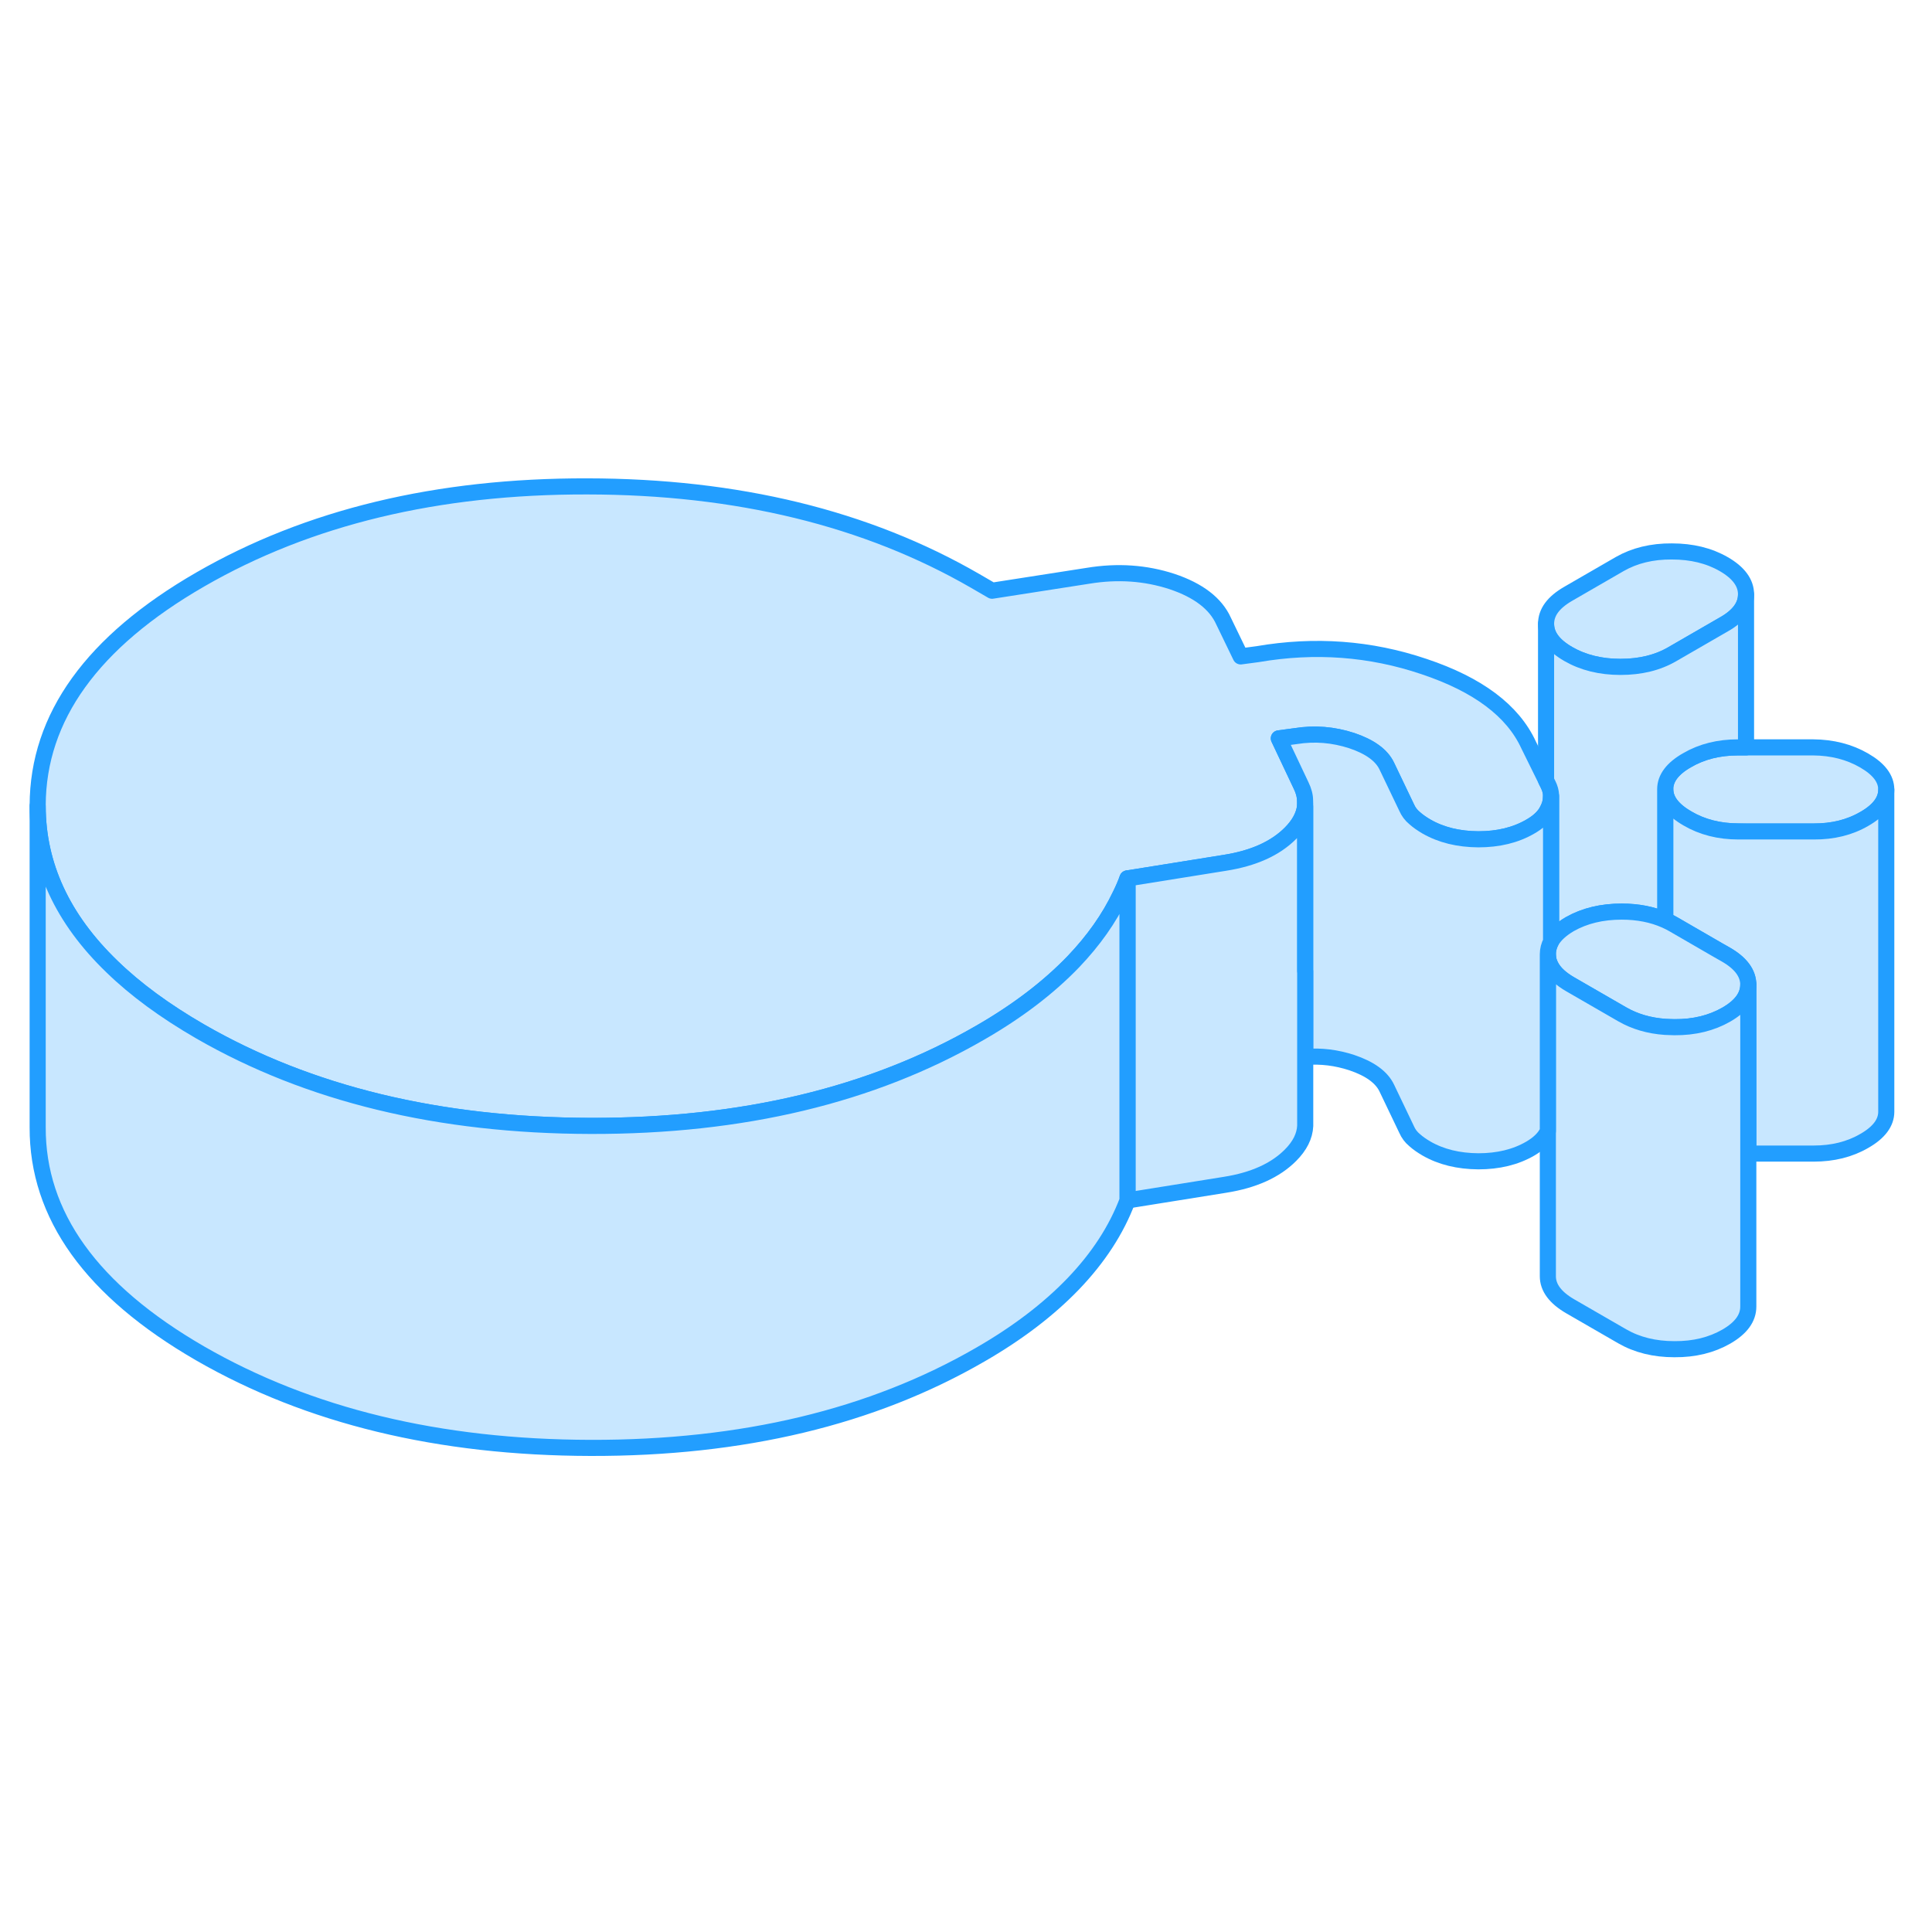 <svg width="48" height="48" viewBox="0 0 120 64" fill="#c8e7ff" xmlns="http://www.w3.org/2000/svg" stroke-width="1px" stroke-linecap="round" stroke-linejoin="round"><path d="M117.16 21.051C117.16 21.731 116.71 22.341 115.8 22.861C114.89 23.391 113.84 23.651 112.65 23.651H108.45L107.97 23.641C106.78 23.641 105.73 23.371 104.82 22.841C103.9 22.311 103.44 21.711 103.43 21.021C103.43 20.341 103.88 19.731 104.8 19.211C105.71 18.681 106.76 18.421 107.94 18.421H112.62C113.81 18.431 114.86 18.701 115.78 19.231C116.7 19.761 117.16 20.361 117.16 21.051Z" stroke="#229EFF" stroke-linejoin="round"/><path d="M108.449 8.911V8.931C108.449 9.641 107.989 10.261 107.089 10.771L103.869 12.631C102.959 13.161 101.879 13.421 100.649 13.421C99.419 13.421 98.329 13.151 97.409 12.621C96.489 12.091 96.029 11.471 96.029 10.751C96.029 10.031 96.479 9.421 97.389 8.891L100.609 7.031C101.519 6.511 102.599 6.241 103.839 6.251C105.079 6.251 106.149 6.511 107.069 7.041C107.989 7.571 108.449 8.201 108.449 8.911Z" stroke="#229EFF" stroke-linejoin="round"/><path d="M96.34 21.391V21.461C96.34 21.671 96.3 21.891 96.21 22.111C96.16 22.231 96.1 22.351 96.03 22.471C95.82 22.801 95.49 23.091 95.05 23.341C94.14 23.871 93.06 24.131 91.82 24.131C90.58 24.121 89.51 23.861 88.59 23.331C88.32 23.171 88.07 23.001 87.86 22.811C87.64 22.631 87.48 22.411 87.37 22.161L86.14 19.591C85.82 18.911 85.09 18.381 83.96 18.001C82.82 17.631 81.67 17.531 80.48 17.721L79.43 17.861L80.82 20.801C80.97 21.111 81.05 21.421 81.06 21.721V22.091C80.99 22.661 80.69 23.221 80.15 23.761C79.21 24.701 77.86 25.311 76.08 25.591L70.03 26.561C69.9 26.911 69.75 27.261 69.58 27.601C68.89 29.051 67.92 30.421 66.67 31.731C65.12 33.341 63.19 34.811 60.88 36.141C54.17 40.021 46.11 41.951 36.69 41.931C27.26 41.911 19.18 39.951 12.43 36.061C10.25 34.801 8.42 33.461 6.95 32.031C3.88 29.071 2.34 25.741 2.34 22.061V22.011C2.36 16.541 5.73 11.861 12.44 7.991C19.15 4.121 27.16 2.191 36.47 2.211C45.78 2.221 53.82 4.181 60.57 8.081L61.62 8.691L67.59 7.761C69.42 7.461 71.15 7.581 72.8 8.121C74.44 8.671 75.51 9.491 76 10.581L77.06 12.771L78.11 12.631C81.66 12.021 85.11 12.271 88.45 13.401C91.8 14.521 93.96 16.141 94.94 18.261L96.03 20.471L96.16 20.731C96.27 20.951 96.33 21.171 96.34 21.391Z" stroke="#229EFF" stroke-linejoin="round"/><path d="M117.16 21.052V41.051C117.16 41.731 116.71 42.342 115.8 42.861C114.89 43.392 113.84 43.651 112.65 43.651H108.59V33.151C108.58 32.441 108.12 31.822 107.2 31.291L106.69 31.002L103.96 29.422C103.79 29.322 103.61 29.232 103.43 29.151V21.021C103.44 21.712 103.9 22.311 104.82 22.841C105.73 23.372 106.78 23.642 107.97 23.642H112.65C113.84 23.651 114.89 23.392 115.8 22.861C116.71 22.341 117.16 21.732 117.16 21.052Z" stroke="#229EFF" stroke-linejoin="round"/><path d="M108.449 8.932V18.422H107.939C106.759 18.422 105.709 18.682 104.799 19.212C103.879 19.732 103.429 20.342 103.429 21.022V29.152C102.639 28.802 101.739 28.622 100.729 28.622C99.49 28.622 98.419 28.882 97.499 29.402C96.939 29.732 96.559 30.092 96.339 30.482V21.392C96.329 21.172 96.269 20.952 96.159 20.732L96.029 20.472V10.752C96.029 11.472 96.489 12.092 97.409 12.622C98.329 13.152 99.409 13.422 100.649 13.422C101.889 13.422 102.959 13.162 103.869 12.632L107.089 10.772C107.989 10.262 108.449 9.642 108.449 8.932Z" stroke="#229EFF" stroke-linejoin="round"/><path d="M108.59 33.151C108.59 33.871 108.14 34.491 107.22 35.021C106.31 35.541 105.24 35.811 104 35.801C103.81 35.801 103.62 35.791 103.43 35.781C102.43 35.711 101.54 35.451 100.76 35.001L97.52 33.131C96.95 32.801 96.55 32.431 96.34 32.031C96.22 31.811 96.15 31.581 96.14 31.331V31.271C96.14 30.991 96.21 30.731 96.34 30.481C96.56 30.091 96.94 29.731 97.5 29.401C98.42 28.881 99.49 28.621 100.73 28.621C101.74 28.621 102.64 28.801 103.43 29.151C103.61 29.231 103.79 29.321 103.96 29.421L106.69 31.001L107.2 31.291C108.12 31.821 108.58 32.441 108.59 33.151Z" stroke="#229EFF" stroke-linejoin="round"/><path d="M108.59 33.151V53.151C108.59 53.871 108.14 54.491 107.22 55.021C106.31 55.541 105.24 55.811 104 55.801C102.76 55.801 101.68 55.531 100.76 55.001L97.52 53.131C96.61 52.601 96.14 51.981 96.14 51.271V31.331C96.15 31.581 96.22 31.811 96.34 32.031C96.55 32.431 96.95 32.801 97.52 33.131L100.76 35.001C101.54 35.451 102.43 35.711 103.43 35.781C103.62 35.781 103.81 35.801 104 35.801C105.24 35.811 106.31 35.541 107.22 35.021C108.14 34.491 108.59 33.871 108.59 33.151Z" stroke="#229EFF" stroke-linejoin="round"/><path d="M96.34 21.461V30.481C96.21 30.731 96.14 30.991 96.14 31.271V42.251C95.95 42.671 95.58 43.031 95.05 43.341C94.14 43.871 93.06 44.131 91.82 44.131C90.58 44.121 89.51 43.861 88.59 43.331C88.32 43.171 88.07 43.001 87.86 42.811C87.64 42.631 87.48 42.411 87.37 42.161L86.14 39.591C85.82 38.911 85.09 38.381 83.96 38.001C83.01 37.691 82.06 37.571 81.07 37.651V22.091L81.06 21.721C81.06 21.421 80.97 21.111 80.82 20.801L79.43 17.861L80.48 17.721C81.67 17.531 82.82 17.631 83.96 18.001C85.09 18.381 85.82 18.911 86.14 19.591L87.37 22.161C87.48 22.411 87.64 22.631 87.86 22.811C88.07 23.001 88.32 23.171 88.59 23.331C89.51 23.861 90.58 24.121 91.82 24.131C93.06 24.131 94.14 23.871 95.05 23.341C95.49 23.091 95.82 22.801 96.029 22.471C96.1 22.351 96.16 22.231 96.21 22.111C96.3 21.891 96.34 21.671 96.34 21.461Z" stroke="#229EFF" stroke-linejoin="round"/><path d="M81.069 32.331V41.931C81.039 42.561 80.739 43.171 80.149 43.761C79.209 44.701 77.859 45.311 76.079 45.591L70.029 46.561V26.561L76.079 25.591C77.859 25.311 79.209 24.701 80.149 23.761C80.689 23.221 80.989 22.661 81.059 22.091V32.331H81.069Z" stroke="#229EFF" stroke-linejoin="round"/><path d="M70.03 26.561V46.562C69.34 48.392 68.22 50.112 66.67 51.732C65.12 53.342 63.19 54.812 60.88 56.142C54.17 60.022 46.11 61.952 36.69 61.932C27.26 61.912 19.18 59.952 12.43 56.062C5.68 52.161 2.32 47.481 2.34 42.011V22.061C2.34 25.741 3.88 29.072 6.95 32.032C8.42 33.462 10.25 34.801 12.43 36.062C19.18 39.952 27.26 41.912 36.69 41.932C46.11 41.952 54.17 40.022 60.88 36.142C63.19 34.812 65.12 33.342 66.67 31.732C67.92 30.422 68.89 29.052 69.58 27.602C69.75 27.262 69.9 26.912 70.03 26.561Z" stroke="#229EFF" stroke-linejoin="round"/></svg>